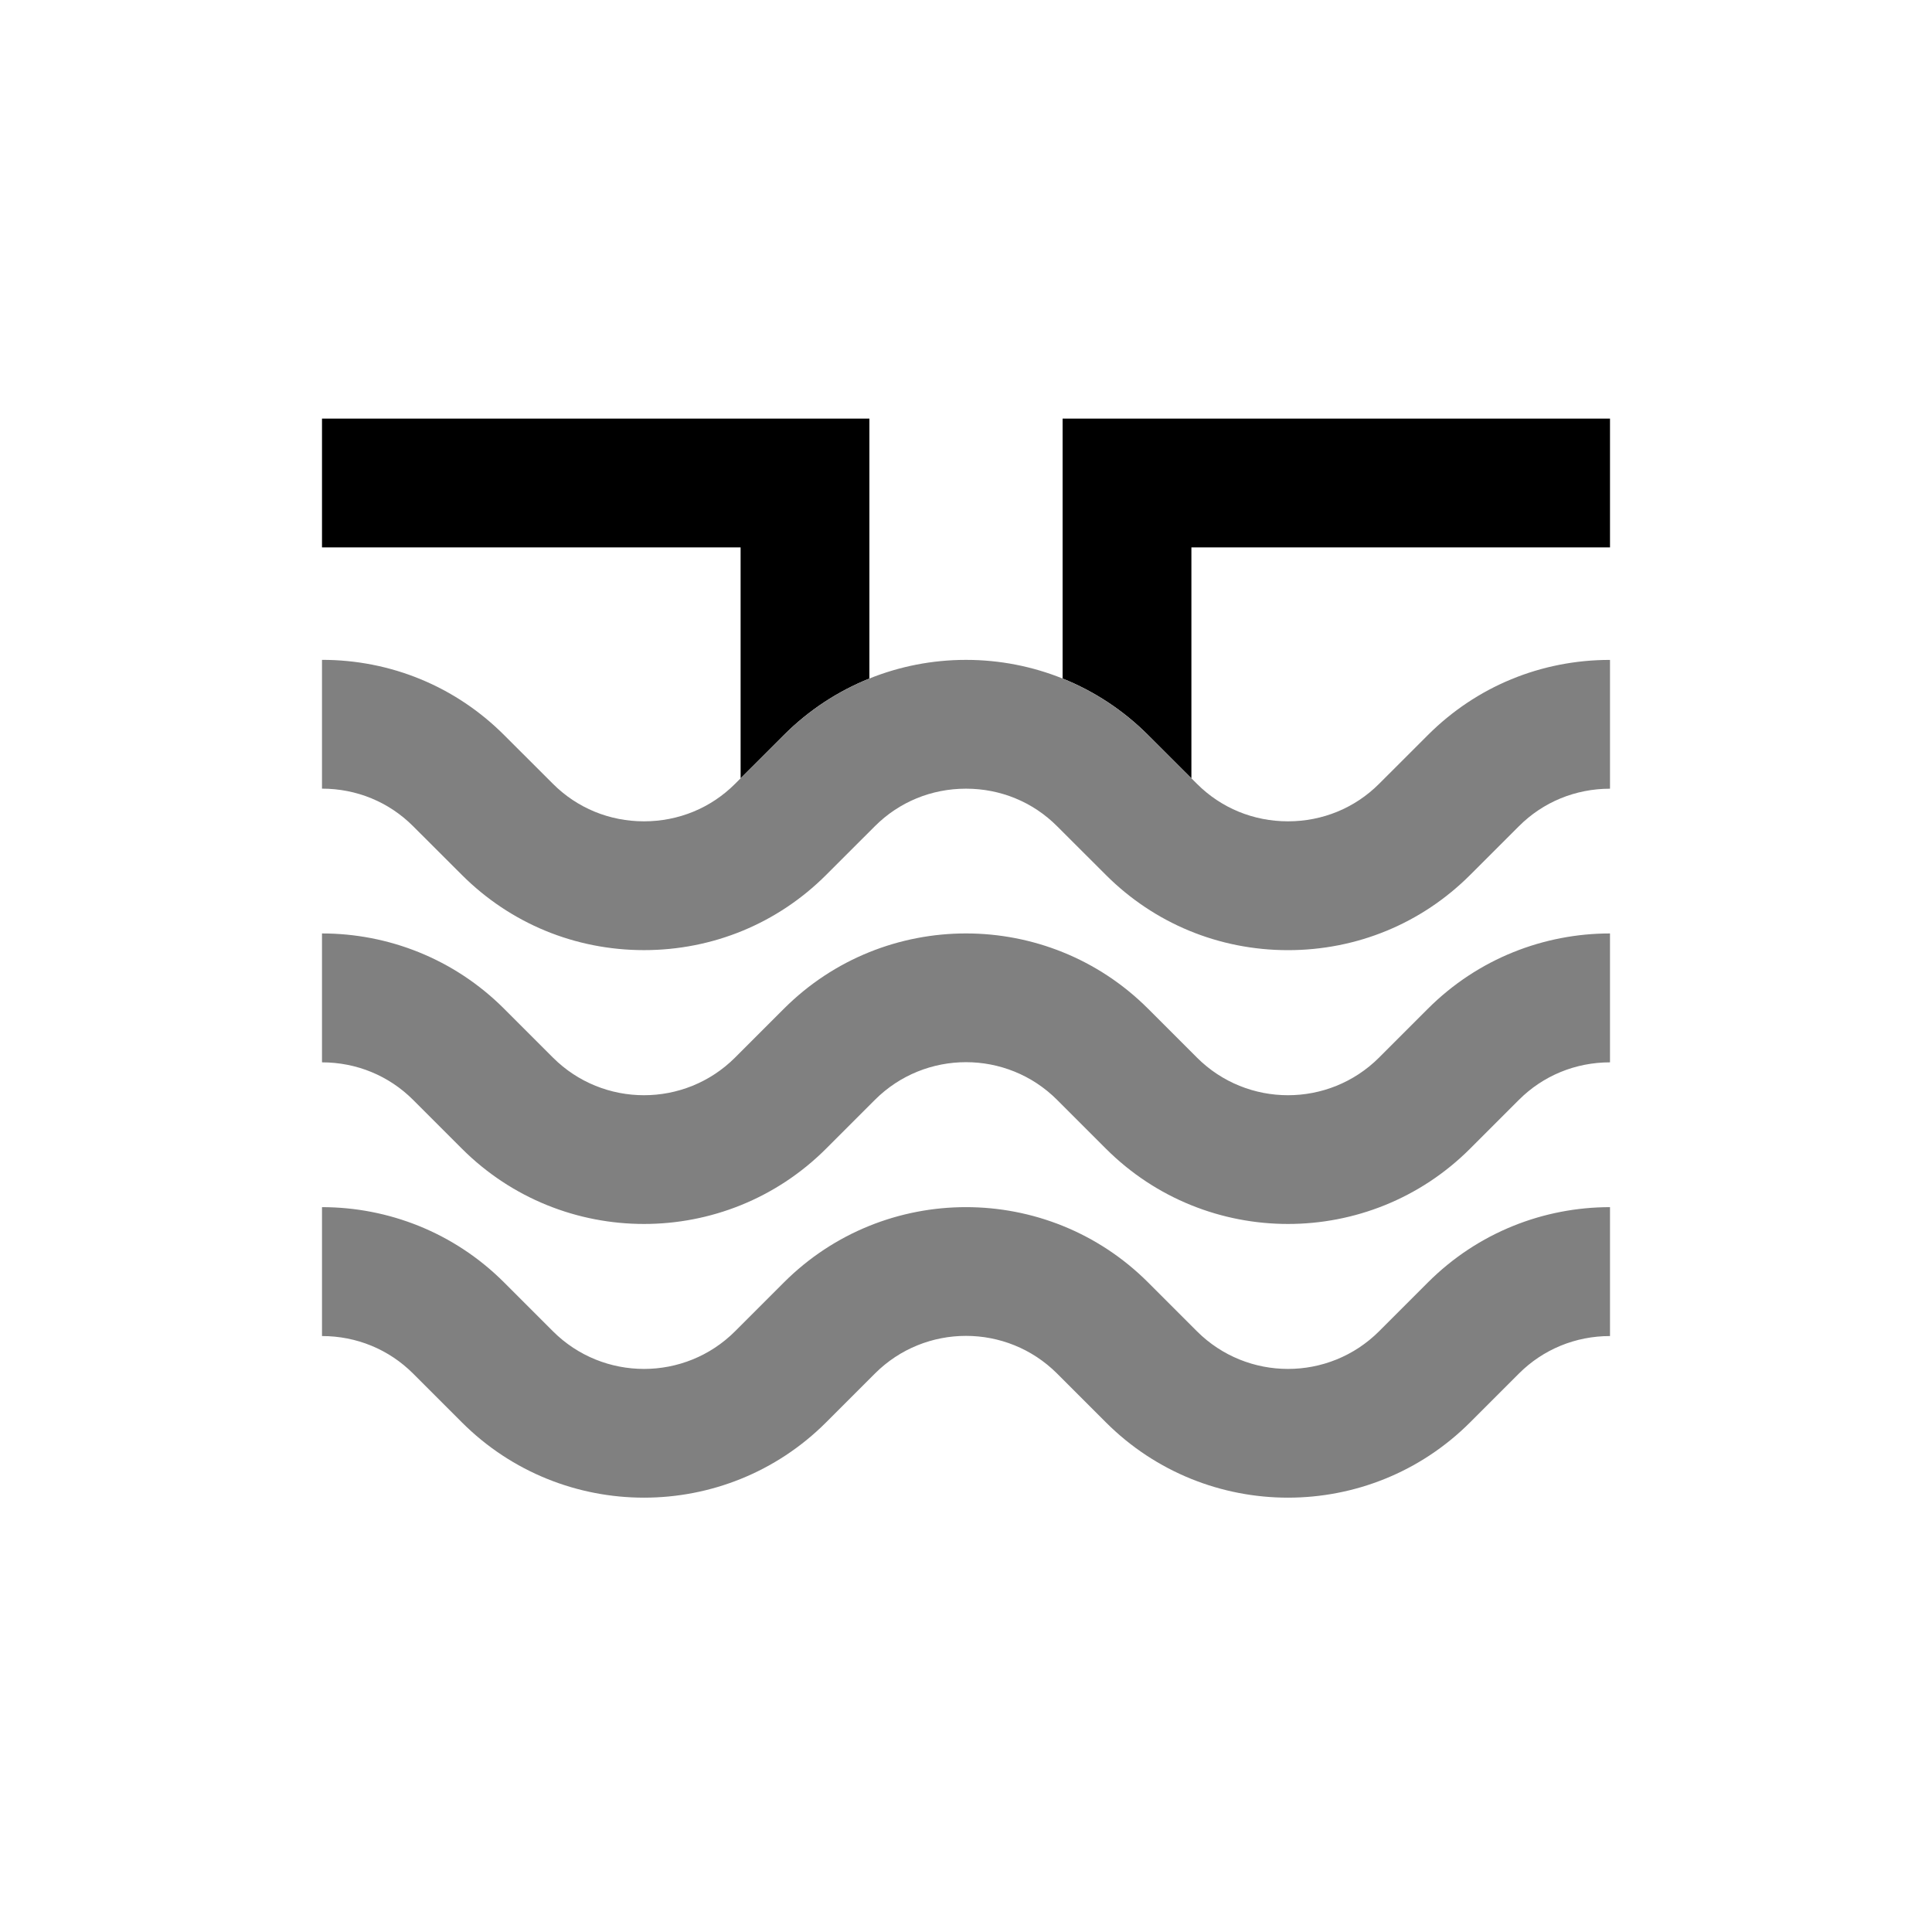 <?xml version="1.0" encoding="utf-8"?>
<!-- Generator: Adobe Illustrator 18.1.0, SVG Export Plug-In . SVG Version: 6.00 Build 0)  -->
<!DOCTYPE svg PUBLIC "-//W3C//DTD SVG 1.1//EN" "http://www.w3.org/Graphics/SVG/1.1/DTD/svg11.dtd">
<svg version="1.1" xmlns="http://www.w3.org/2000/svg" xmlns:xlink="http://www.w3.org/1999/xlink" x="0px" y="0px"
	 viewBox="0 0 60 60" enable-background="new 0 0 60 60" xml:space="preserve">
<g id="V2_x5F_export">
	<g>
		<path d="M10,17v-4h17v8.072c-0.984,0.396-1.886,0.986-2.656,1.756L23,24.171V17H10z M37,24.171V17h13v-4H33v8.072
			c0.984,0.396,1.886,0.986,2.656,1.757L37,24.171z"/>
		<path fill="#808080" d="M44.344,39.828c1.56-1.56,3.608-2.339,5.656-2.339v4.003c-1.073,0-2.077,0.414-2.828,1.164l-1.516,1.516
			c-3.119,3.119-8.193,3.119-11.312,0l-1.516-1.516c-1.561-1.559-4.096-1.559-5.656,0l-1.516,1.516
			c-3.119,3.119-8.193,3.119-11.312,0l-1.516-1.516c-0.751-0.75-1.755-1.164-2.828-1.164v-4.003c2.048,0,4.097,0.78,5.656,2.339
			l1.516,1.516c1.561,1.559,4.096,1.559,5.656,0l1.516-1.516c3.119-3.119,8.193-3.119,11.312,0l1.516,1.516
			c1.561,1.559,4.096,1.559,5.656,0L44.344,39.828z M42.828,32.844c-1.561,1.559-4.096,1.559-5.656,0l-1.516-1.516
			c-3.119-3.119-8.193-3.119-11.312,0l-1.516,1.516c-1.561,1.559-4.096,1.559-5.656,0l-1.516-1.516
			c-1.56-1.56-3.608-2.339-5.656-2.339v4.003c1.073,0,2.077,0.414,2.828,1.164l1.516,1.516c3.119,3.119,8.193,3.119,11.312,0
			l1.516-1.516c1.561-1.559,4.096-1.559,5.656,0l1.516,1.516c3.119,3.119,8.193,3.119,11.312,0l1.516-1.516
			c0.751-0.75,1.755-1.164,2.828-1.164v-4.003c-2.048,0-4.097,0.78-5.656,2.339L42.828,32.844z M44.344,22.828l-1.516,1.515
			c-0.751,0.751-1.755,1.164-2.828,1.164s-2.077-0.413-2.828-1.165L37,24.171l-1.344-1.342c-0.77-0.77-1.673-1.361-2.656-1.757
			c-0.94-0.378-1.953-0.579-3-0.579s-2.06,0.201-3,0.579c-0.984,0.396-1.886,0.986-2.656,1.756L23,24.171l-0.172,0.172
			c-0.751,0.751-1.755,1.164-2.828,1.164s-2.077-0.413-2.828-1.165l-1.516-1.514c-1.506-1.506-3.515-2.336-5.656-2.336v4
			c1.073,0,2.077,0.413,2.828,1.165l1.516,1.514c1.506,1.506,3.515,2.336,5.656,2.336s4.15-0.83,5.656-2.335l1.516-1.515
			c0.751-0.751,1.755-1.164,2.828-1.164s2.077,0.413,2.828,1.165l1.516,1.514c1.506,1.506,3.515,2.336,5.656,2.336
			s4.15-0.83,5.656-2.335l1.516-1.515c0.751-0.751,1.755-1.164,2.828-1.164v-4C47.858,20.493,45.85,21.322,44.344,22.828z"/>
	</g>
</g>
</svg>

